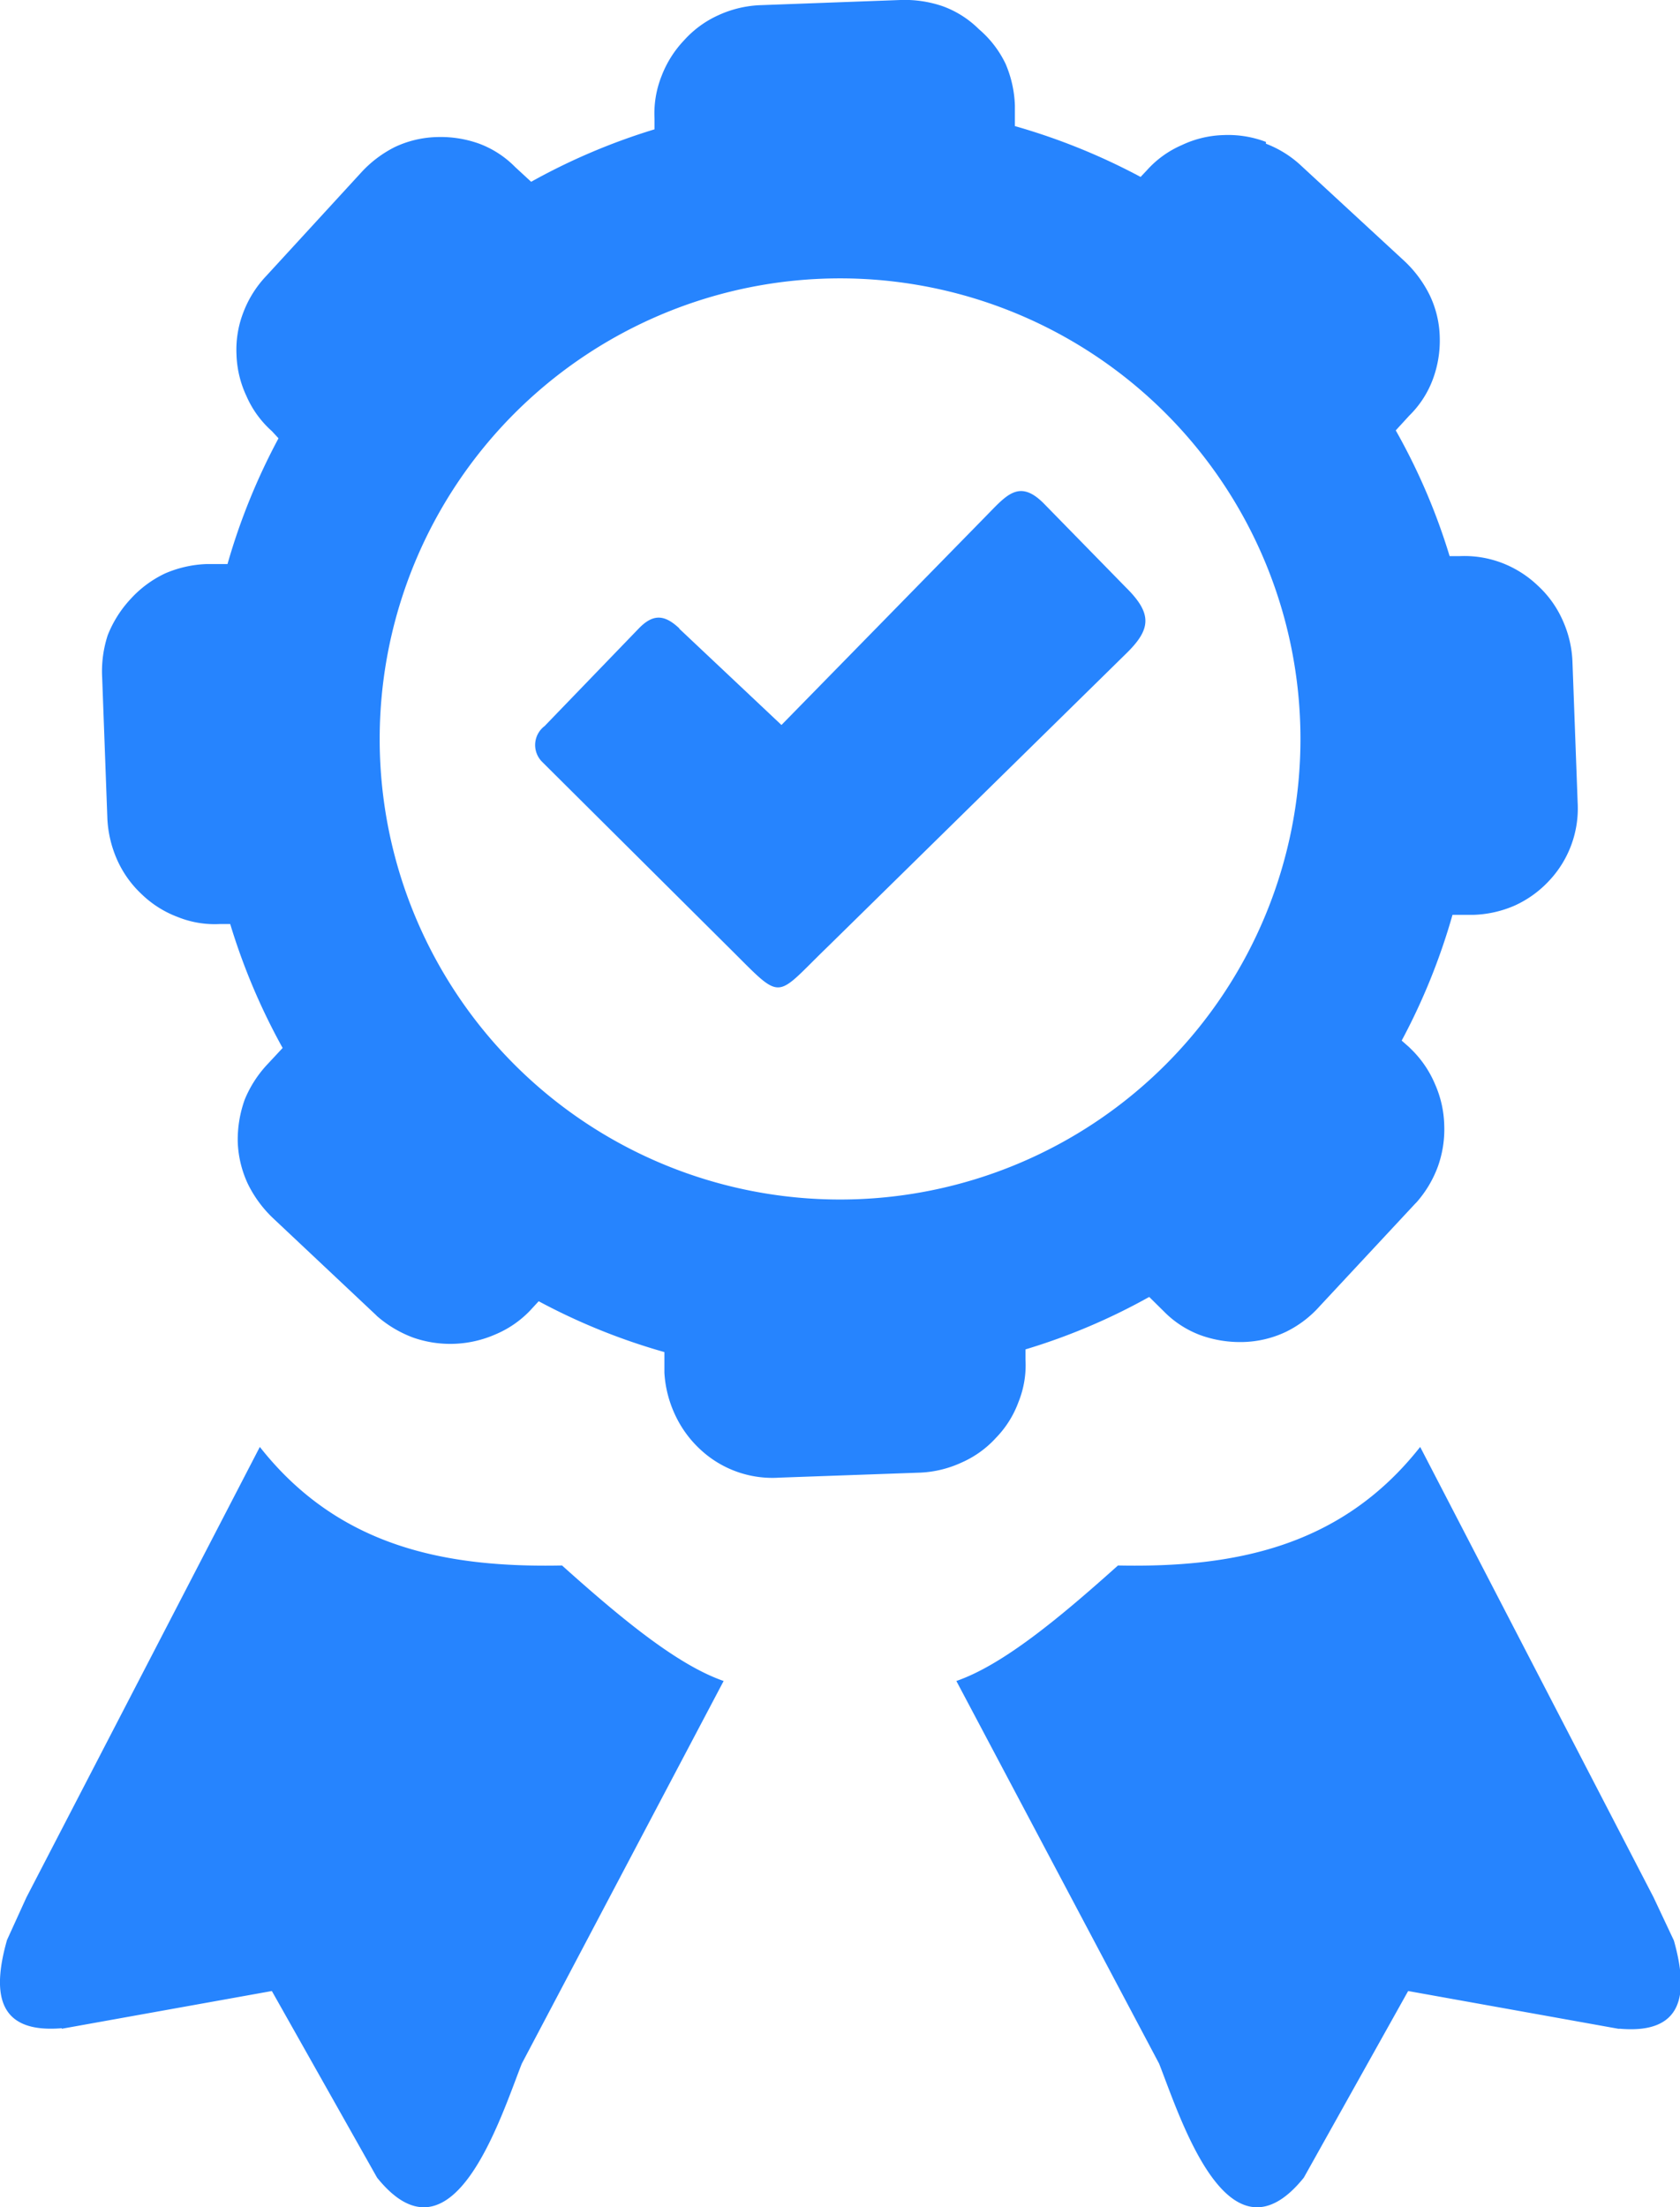 <svg   id="Layer_1" data-name="Layer 1" xmlns="http://www.w3.org/2000/svg" viewBox="0 0 93.56 122.88">
<defs><style>.cls-1{fill-rule:evenodd; fill:#2684fe;}</style>
</defs><title>quality-assurance</title>
<path class="cls-1" d="M90.12,112.94l-11.7-2.1-5.81,10.39c-4.21,5.22-6.88-3.36-8.06-6.35L53.26,93.58c2.6-.9,5.74-3.51,9-6.43,6.43.13,12.42-1,16.83-6.6l13,25.08,1.13,2.4c.88,3.13.42,5.2-3,4.91Zm-86.68,0,11.7-2.1L21,121.23c4.21,5.22,6.88-3.36,8.06-6.35L40.3,93.58c-2.6-.9-5.74-3.51-9-6.43-6.43.13-12.42-1-16.83-6.6l-13,25.08L.39,108c-.89,3.13-.42,5.2,3.05,4.91ZM70.5,8a6,6,0,0,1,2,1.26l5.72,5.28h0a6.59,6.59,0,0,1,1.4,1.89,5.7,5.7,0,0,1,.56,2.33,6.18,6.18,0,0,1-.39,2.37,5.51,5.51,0,0,1-1.3,2l-.76.83a34.66,34.66,0,0,1,3,7l.55,0a5.88,5.88,0,0,1,2.37.38,6,6,0,0,1,2,1.27l0,0a5.8,5.8,0,0,1,1.37,1.91,6.16,6.16,0,0,1,.55,2.29l.29,7.87A5.87,5.87,0,0,1,86.3,49a6,6,0,0,1-1.94,1.41,6.2,6.2,0,0,1-2.33.52l-1.14,0a35.18,35.18,0,0,1-2.83,7l.41.36.11.11a5.9,5.9,0,0,1,1.33,1.94,6,6,0,0,1,.52,2.29,6.16,6.16,0,0,1-.35,2.3,6.29,6.29,0,0,1-1.19,2l-.07.07L73.5,72.71a6.1,6.1,0,0,1-1.9,1.44,5.9,5.9,0,0,1-2.37.56,6.5,6.5,0,0,1-2.4-.39,5.59,5.59,0,0,1-2-1.3L64,72.2a34.45,34.45,0,0,1-6.89,2.92l0,.57a5.49,5.49,0,0,1-.39,2.36,5.64,5.64,0,0,1-1.26,2l0,0a5.66,5.66,0,0,1-1.91,1.37,6.12,6.12,0,0,1-2.28.56l-7.87.28A5.88,5.88,0,0,1,39,80.69a6.15,6.15,0,0,1-1.41-1.94A6.4,6.4,0,0,1,37,76.42l0-1.15A34.85,34.85,0,0,1,30,72.44l-.38.41-.1.11a5.75,5.75,0,0,1-1.94,1.33,6.26,6.26,0,0,1-4.58.17,6.52,6.52,0,0,1-2-1.19l-.07-.07L15.2,67.81a6.68,6.68,0,0,1-1.4-1.91,6,6,0,0,1-.56-2.33,6.61,6.61,0,0,1,.39-2.36,6.46,6.46,0,0,1,1.3-2l.81-.87a35.39,35.39,0,0,1-2.92-6.9l-.56,0a5.49,5.49,0,0,1-2.36-.39,5.82,5.82,0,0,1-2-1.26l0,0a5.91,5.91,0,0,1-1.37-1.91,6.41,6.41,0,0,1-.55-2.29l-.29-7.87A6.47,6.47,0,0,1,6,35.36a6.41,6.41,0,0,1,1.26-2A6.15,6.15,0,0,1,9.2,31.92a6.4,6.4,0,0,1,2.33-.52l1.14,0a35.32,35.32,0,0,1,2.84-7L15.14,24a5.6,5.6,0,0,1-1.41-1.94,5.86,5.86,0,0,1-.56-2.33,5.75,5.75,0,0,1,.39-2.36,6.07,6.07,0,0,1,1.26-2L20.1,9.62v0A6.49,6.49,0,0,1,22,8.18a5.85,5.85,0,0,1,2.33-.55A6.36,6.36,0,0,1,26.69,8a5.51,5.51,0,0,1,2,1.3l.89.82a35.12,35.12,0,0,1,6.87-2.92l0-.6a5.64,5.64,0,0,1,.39-2.36,6,6,0,0,1,1.26-2l0,0A5.73,5.73,0,0,1,40,.85,6.17,6.17,0,0,1,42.28.29L50.14,0a6.53,6.53,0,0,1,2.37.35,5.53,5.53,0,0,1,2,1.27A5.86,5.86,0,0,1,56,3.55a6.4,6.4,0,0,1,.52,2.33l0,1.14a35.37,35.37,0,0,1,7,2.83l.35-.37a5.57,5.57,0,0,1,1.94-1.4,5.78,5.78,0,0,1,2.33-.56,5.91,5.91,0,0,1,2.36.38V8ZM37.83,35l5.69,5.36L54.94,28.7c1.13-1.15,1.84-2.06,3.23-.63L62.7,32.7c1.49,1.47,1.41,2.33,0,3.7L46.09,52.71c-3,2.9-2.44,3.08-5.43.11L30.2,42.42a1.32,1.32,0,0,1,.13-2l5.25-5.44c.8-.82,1.43-.77,2.25,0ZM41.73,16A25.64,25.64,0,1,1,21.65,46.21,25.65,25.65,0,0,1,41.73,16Z"/></svg>